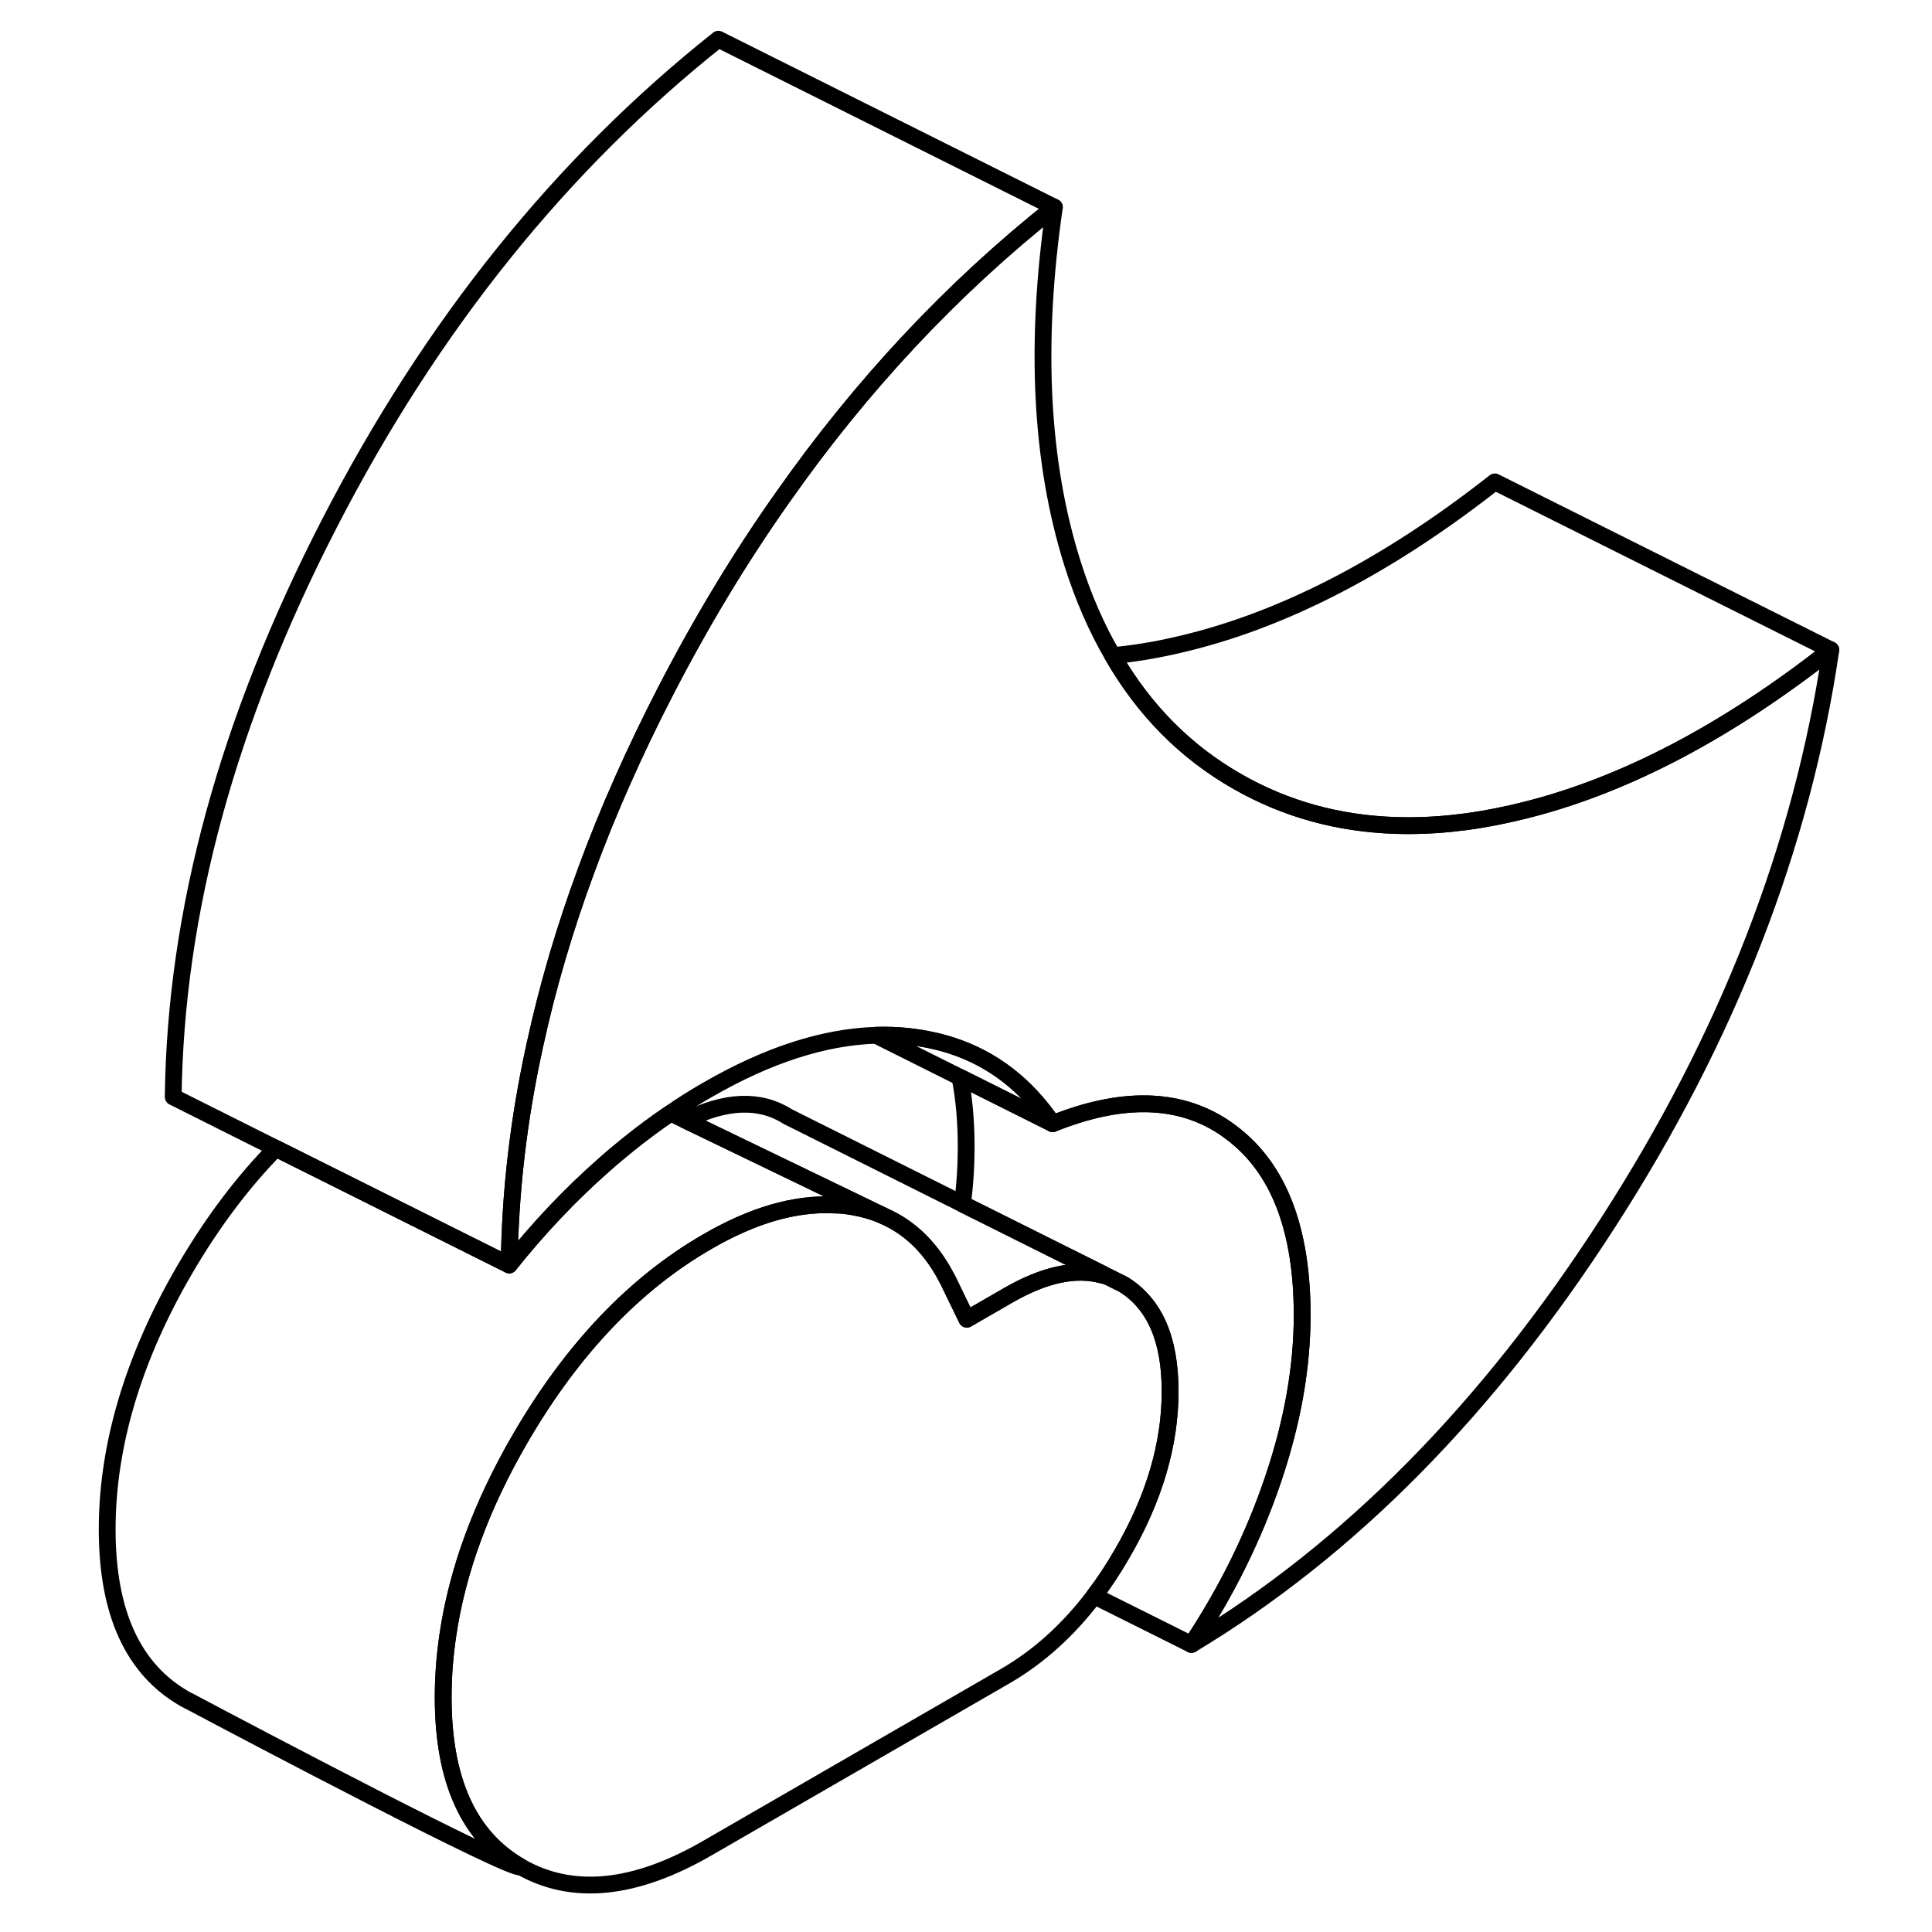 <svg width="48" height="48" viewBox="0 0 108 115" fill="none" xmlns="http://www.w3.org/2000/svg" stroke-width="1px"
     stroke-linecap="round" stroke-linejoin="round">
    <path d="M62.14 75.834C62.14 75.834 62.1 75.874 62.09 75.894C60.51 75.464 58.64 75.874 56.51 77.104L54.05 78.524L53.07 76.504C53.01 76.364 52.94 76.234 52.87 76.104C52.02 74.454 50.88 73.264 49.45 72.544L49.05 72.354L46.01 70.884L37.31 66.684C39.71 65.484 41.74 65.414 43.39 66.464L53.79 71.664L62.14 75.834Z" stroke="currentColor" stroke-linejoin="round"/>
    <path d="M66.15 82.824C66.15 85.984 65.2 89.204 63.29 92.484C62.77 93.384 62.22 94.224 61.63 94.994C60.08 97.034 58.31 98.634 56.31 99.784L38.61 110.004C34.29 112.504 30.58 112.874 27.5 111.124C24.42 109.364 22.88 106.004 22.88 101.034C22.88 99.824 22.97 98.604 23.15 97.384C23.71 93.514 25.16 89.574 27.5 85.564C30.58 80.284 34.29 76.394 38.61 73.904C41.3 72.344 43.8 71.614 46.11 71.724C46.5 71.724 46.89 71.764 47.27 71.834C47.9 71.944 48.5 72.114 49.05 72.354L49.45 72.544C50.88 73.264 52.02 74.454 52.87 76.104C52.94 76.234 53.01 76.364 53.07 76.504L54.05 78.524L56.51 77.104C58.64 75.874 60.51 75.464 62.09 75.894C62.22 75.924 62.36 75.964 62.49 76.014L63.39 76.464C65.23 77.624 66.15 79.744 66.15 82.824Z" stroke="currentColor" stroke-linejoin="round"/>
    <path d="M59.16 66.884L48.64 61.624C49.29 61.604 49.93 61.624 50.56 61.694C51.47 61.794 52.33 61.974 53.14 62.234C55.58 63.024 57.59 64.574 59.16 66.884Z" stroke="currentColor" stroke-linejoin="round"/>
    <path d="M105.48 38.684C103.77 50.344 99.35 61.724 92.2 72.804C85.06 83.884 76.8 92.244 67.42 97.884C69.52 94.724 71.14 91.434 72.29 88.024C73.44 84.614 74.01 81.374 74.01 78.284C74.01 73.174 72.62 69.554 69.83 67.444C69.66 67.314 69.48 67.184 69.3 67.064C66.6 65.304 63.22 65.254 59.16 66.884C57.59 64.574 55.58 63.024 53.14 62.234C52.33 61.974 51.47 61.794 50.56 61.694C49.93 61.624 49.29 61.604 48.64 61.624C45.53 61.724 42.19 62.804 38.61 64.874C37.87 65.294 37.14 65.754 36.42 66.254C35.56 66.834 34.71 67.464 33.87 68.144C33.4 68.524 32.93 68.914 32.47 69.324C30.47 71.084 28.58 73.074 26.81 75.294C26.86 71.034 27.35 66.714 28.31 62.334C28.32 62.254 28.33 62.184 28.36 62.104C29.1 58.714 30.11 55.274 31.39 51.814C32.68 48.294 34.26 44.744 36.11 41.154C38.23 37.044 40.55 33.194 43.08 29.614C47.77 22.934 53.16 17.174 59.26 12.334C58.08 20.454 58.44 27.524 60.34 33.544C60.98 35.564 61.77 37.384 62.73 39.024C64.6 42.274 67.08 44.774 70.18 46.534C73.02 48.154 76.15 49.024 79.57 49.134C81.75 49.204 84.04 48.974 86.45 48.424C92.65 47.034 98.99 43.784 105.48 38.684Z" stroke="currentColor" stroke-linejoin="round"/>
    <path d="M59.26 12.334C53.16 17.174 47.77 22.934 43.08 29.614C40.55 33.194 38.23 37.044 36.11 41.154C34.26 44.744 32.68 48.294 31.39 51.814C30.11 55.274 29.1 58.714 28.36 62.104C28.33 62.184 28.32 62.254 28.31 62.334C27.35 66.714 26.86 71.034 26.81 75.294L12.92 68.354L6.81 65.294C6.94 54.314 10.04 42.934 16.11 31.154C22.17 19.384 29.89 9.774 39.26 2.334L59.26 12.334Z" stroke="currentColor" stroke-linejoin="round"/>
    <path d="M105.48 38.684C98.99 43.784 92.65 47.034 86.45 48.424C84.04 48.974 81.75 49.204 79.57 49.134C76.15 49.024 73.02 48.154 70.18 46.534C67.08 44.774 64.6 42.274 62.73 39.024C63.94 38.914 65.18 38.714 66.45 38.424C72.65 37.034 78.99 33.784 85.48 28.684L105.48 38.684Z" stroke="currentColor" stroke-linejoin="round"/>
    <path d="M74.01 78.284C74.01 81.374 73.44 84.614 72.29 88.024C71.14 91.434 69.52 94.724 67.42 97.884L61.63 94.994C62.22 94.224 62.77 93.384 63.29 92.484C65.2 89.204 66.15 85.984 66.15 82.824C66.15 79.664 65.23 77.624 63.39 76.464L62.49 76.014L62.14 75.834L53.79 71.664C53.94 70.514 54.01 69.394 54.01 68.284C54.01 66.764 53.89 65.384 53.64 64.124L59.16 66.884C63.22 65.254 66.6 65.304 69.3 67.064C69.48 67.184 69.66 67.314 69.83 67.444C72.62 69.554 74.01 73.174 74.01 78.284Z" stroke="currentColor" stroke-linejoin="round"/>
    <path d="M49.05 72.354C48.5 72.114 47.9 71.944 47.27 71.834C46.89 71.764 46.5 71.724 46.11 71.724C43.8 71.614 41.3 72.344 38.61 73.904C34.29 76.394 30.58 80.284 27.5 85.564C25.16 89.574 23.71 93.514 23.15 97.384C22.97 98.604 22.88 99.824 22.88 101.034C22.88 106.004 24.42 109.364 27.5 111.124C27.06 111.454 10.97 102.964 7.98 101.374C7.96 101.364 7.95 101.364 7.93 101.344C7.85 101.304 7.77 101.264 7.71 101.234C7.64 101.204 7.59 101.174 7.55 101.154C7.52 101.134 7.5 101.124 7.5 101.124C4.42 99.364 2.88 96.004 2.88 91.034C2.88 86.064 4.42 80.844 7.5 75.564C9.13 72.774 10.94 70.364 12.92 68.354L26.81 75.294C28.58 73.074 30.47 71.084 32.47 69.324C32.93 68.914 33.4 68.524 33.87 68.144C34.71 67.464 35.56 66.834 36.42 66.254L37.31 66.684L46.01 70.884L49.05 72.354Z" stroke="currentColor" stroke-linejoin="round"/>
</svg>